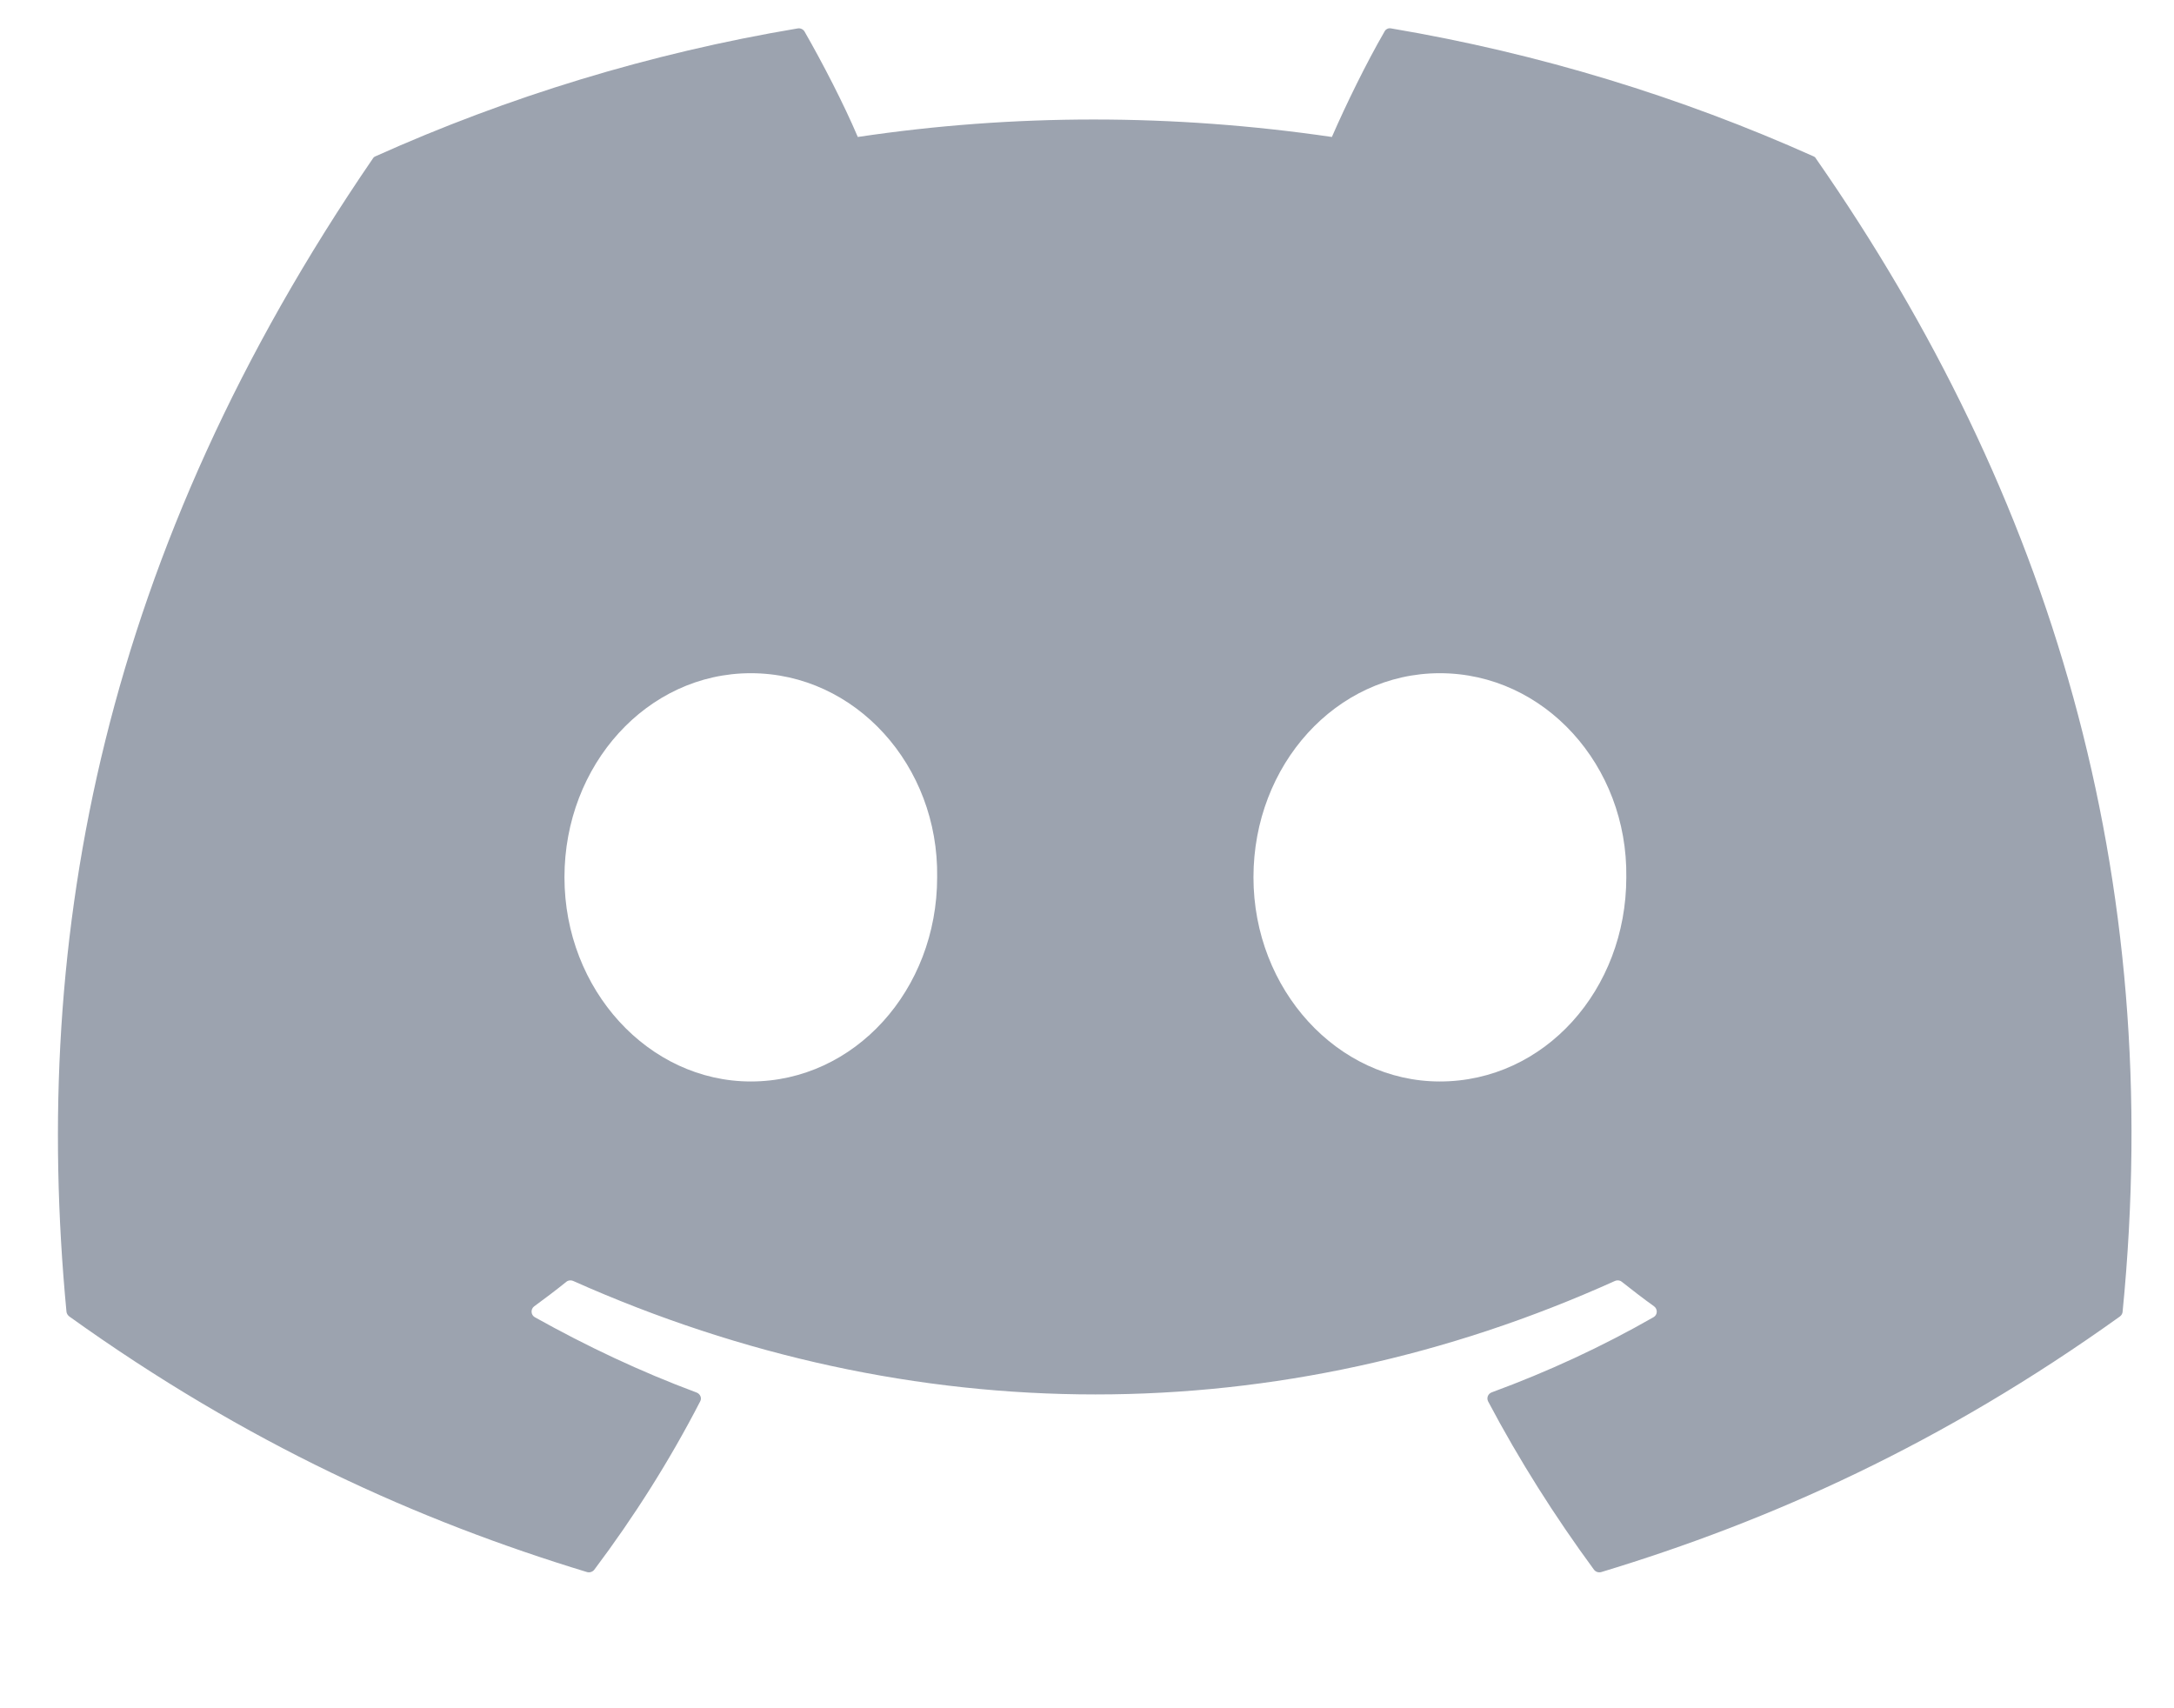 <svg width="14" height="11" viewBox="0 0 14 11" fill="none" xmlns="http://www.w3.org/2000/svg">
<path d="M11.677 1.006C10.826 0.625 9.913 0.344 8.959 0.183C8.942 0.179 8.924 0.187 8.916 0.203C8.798 0.407 8.668 0.673 8.577 0.882C7.551 0.732 6.53 0.732 5.524 0.882C5.433 0.668 5.298 0.407 5.181 0.203C5.172 0.188 5.154 0.18 5.137 0.183C4.183 0.343 3.27 0.624 2.419 1.006C2.411 1.009 2.405 1.014 2.401 1.021C0.67 3.548 0.196 6.012 0.428 8.446C0.429 8.458 0.436 8.469 0.446 8.477C1.588 9.296 2.694 9.793 3.78 10.123C3.797 10.128 3.816 10.122 3.827 10.108C4.084 9.766 4.313 9.404 4.509 9.024C4.521 9.002 4.509 8.976 4.486 8.967C4.123 8.832 3.777 8.668 3.444 8.482C3.418 8.467 3.416 8.43 3.44 8.412C3.51 8.361 3.58 8.308 3.647 8.254C3.659 8.244 3.676 8.242 3.69 8.248C5.875 9.223 8.241 9.223 10.401 8.248C10.415 8.242 10.432 8.244 10.444 8.254C10.511 8.307 10.581 8.361 10.652 8.412C10.676 8.43 10.675 8.467 10.648 8.482C10.316 8.672 9.97 8.832 9.606 8.966C9.582 8.975 9.572 9.002 9.583 9.024C9.784 9.404 10.013 9.765 10.265 10.108C10.276 10.122 10.294 10.128 10.312 10.123C11.403 9.793 12.509 9.296 13.652 8.477C13.662 8.469 13.668 8.459 13.669 8.447C13.947 5.633 13.203 3.188 11.695 1.022C11.691 1.014 11.685 1.009 11.677 1.006ZM4.835 6.964C4.177 6.964 3.635 6.374 3.635 5.649C3.635 4.925 4.167 4.335 4.835 4.335C5.509 4.335 6.046 4.93 6.035 5.649C6.035 6.374 5.504 6.964 4.835 6.964ZM9.272 6.964C8.614 6.964 8.072 6.374 8.072 5.649C8.072 4.925 8.604 4.335 9.272 4.335C9.946 4.335 10.483 4.93 10.473 5.649C10.473 6.374 9.946 6.964 9.272 6.964Z" fill="#9CA3AF"/>
</svg>
